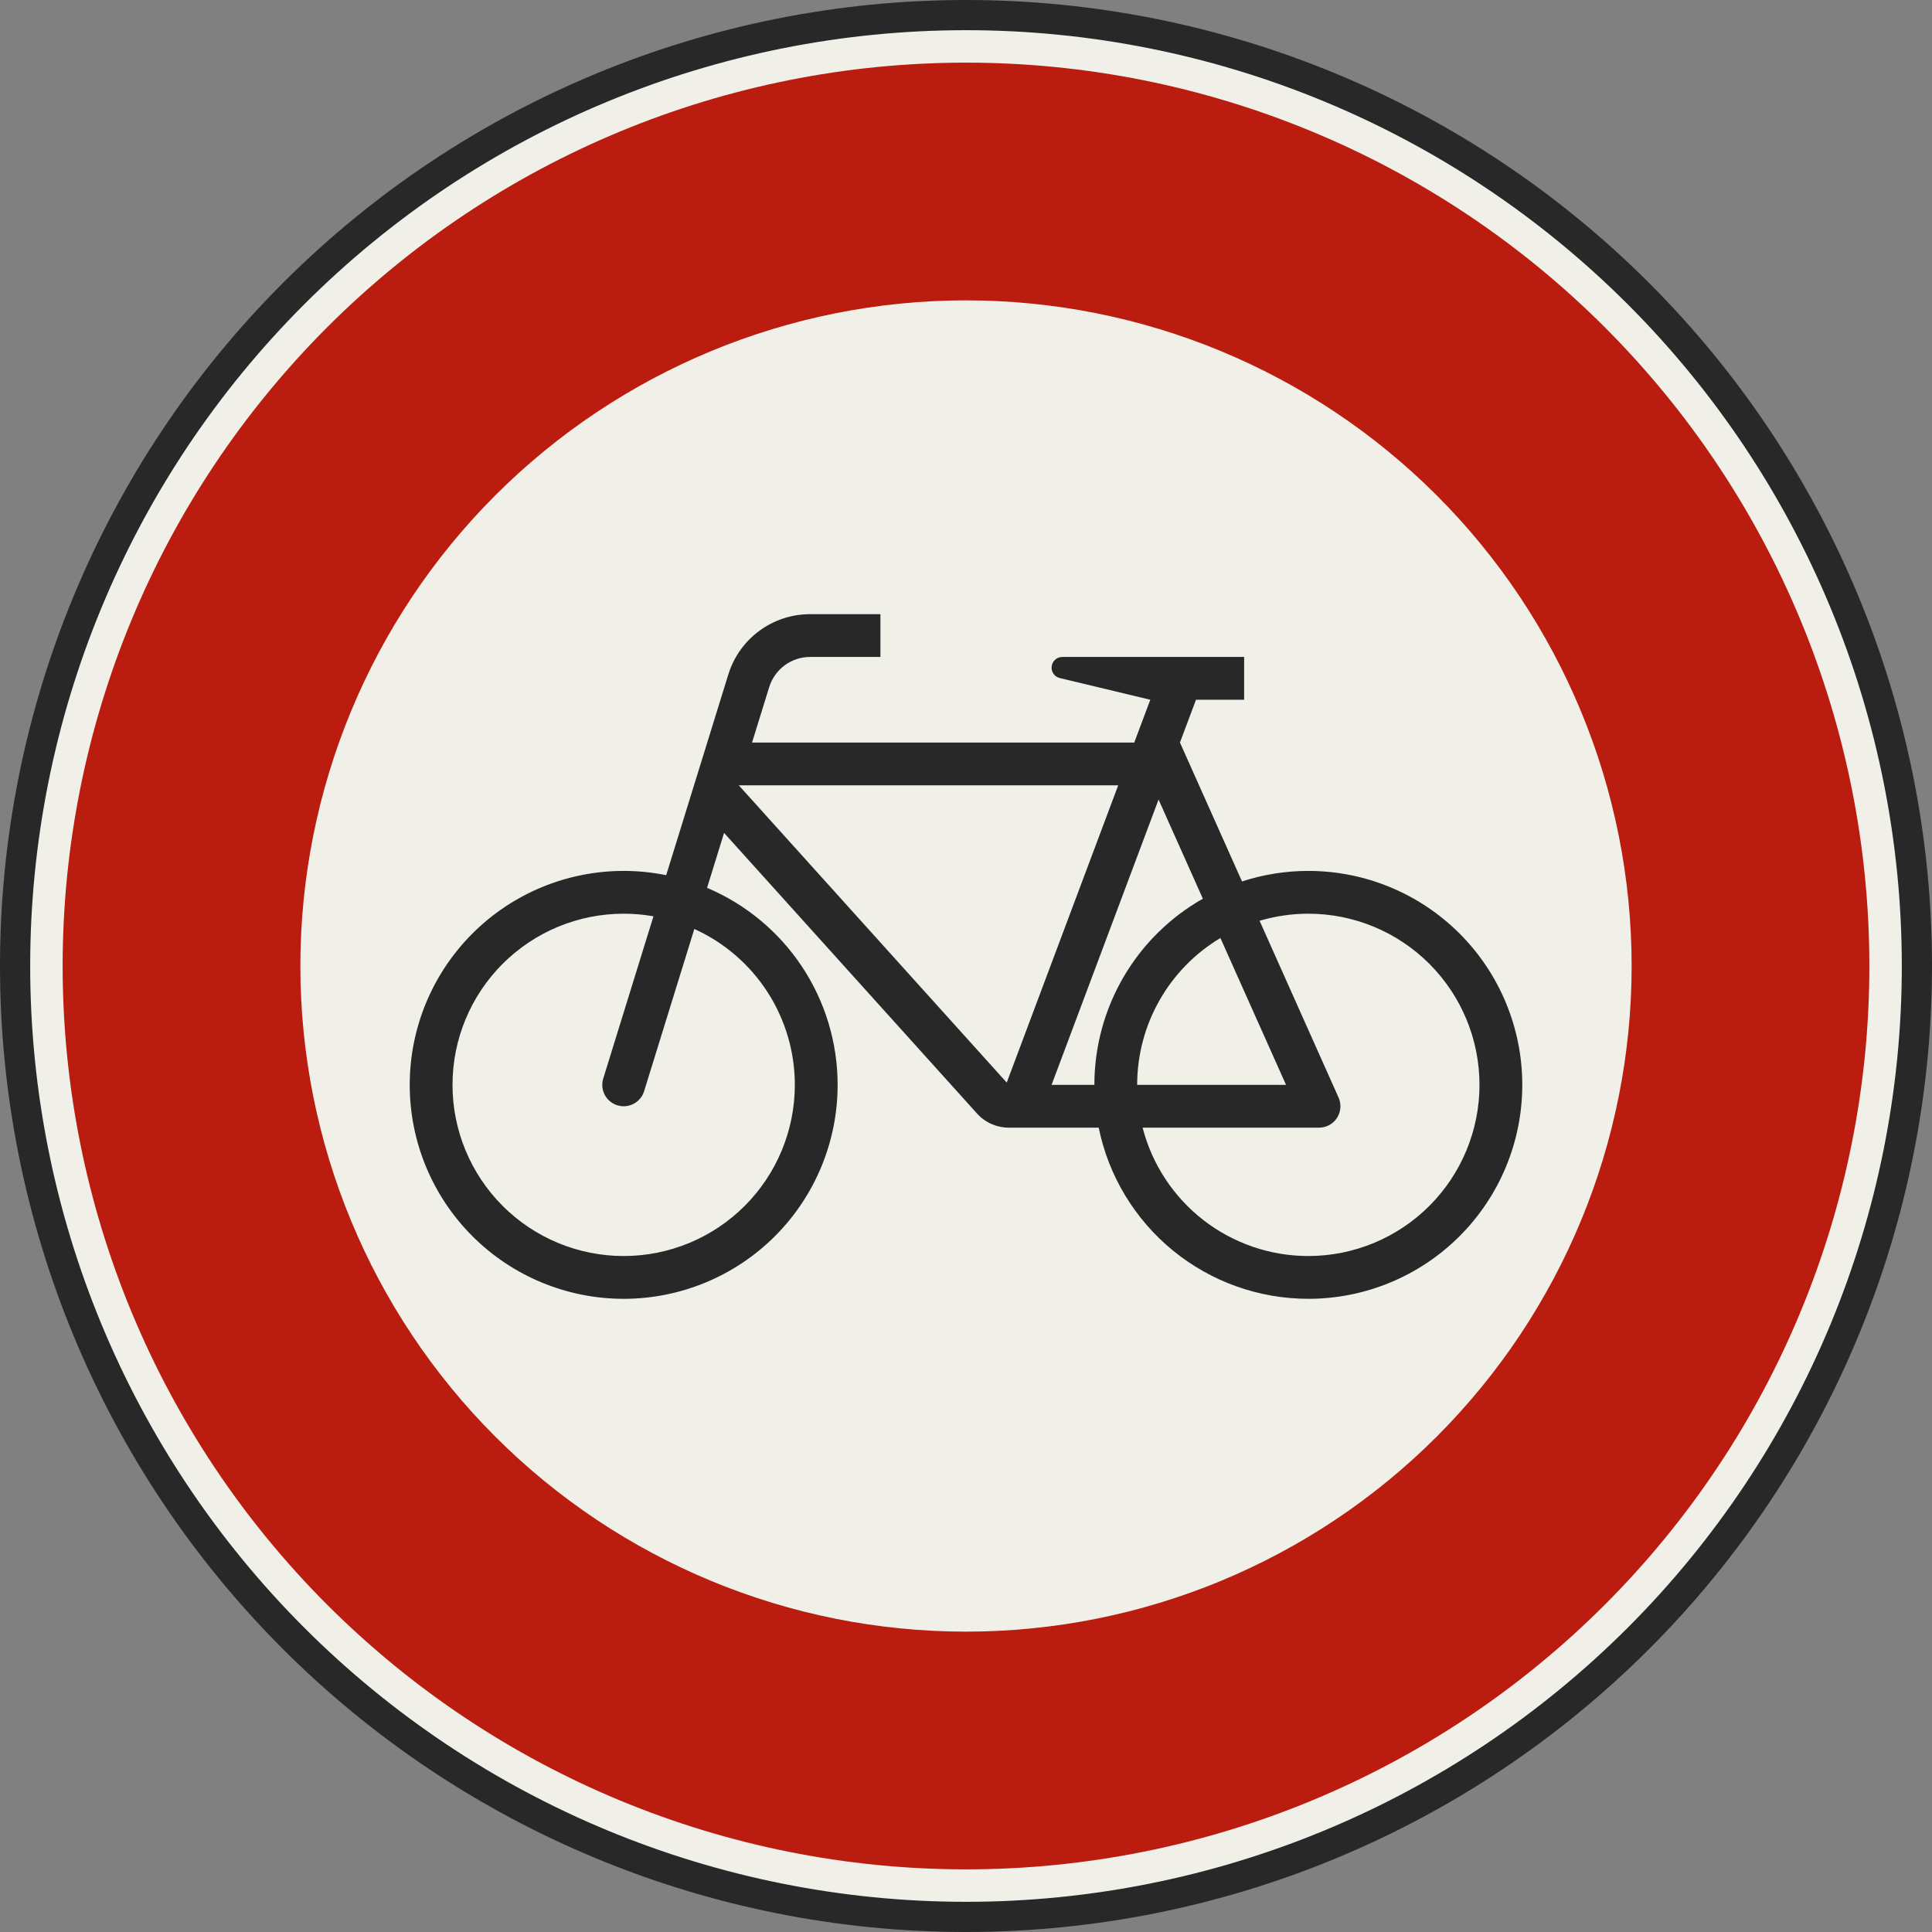 <?xml version="1.0" encoding="UTF-8" standalone="no"?>
<svg
   xmlns:dc="http://purl.org/dc/elements/1.1/"
   xmlns:cc="http://creativecommons.org/ns#"
   xmlns:rdf="http://www.w3.org/1999/02/22-rdf-syntax-ns#"
   xmlns:svg="http://www.w3.org/2000/svg"
   xmlns="http://www.w3.org/2000/svg"
   id="svg9"
   version="1.1"
   viewBox="0 0 128 128"
   height="128"
   width="128">
  <rect x="0" y="0" width="128" height="128" fill="#808080" stroke="none"/>
  <defs
     id="defs13" />
  <g
     style="stroke-width:47.619"
     transform="matrix(0.021,0,0,0.021,1,1)"
     id="surface831">
    <path
       id="path2"
       transform="matrix(10,0,0,-10,3000,3000)"
       d="M 300,0 C 300,79.565 268.393,155.871 212.132,212.132 155.871,268.393 79.565,300 0,300 -79.565,300 -155.871,268.393 -212.132,212.132 -268.393,155.871 -300,79.565 -300,0 c 0,-79.565 31.607,-155.871 87.868,-212.132 C -155.871,-268.393 -79.565,-300 0,-300 c 79.565,0 155.871,31.607 212.132,87.868 C 268.393,-155.871 300,-79.565 300,0"
       style="fill:#f0f0e8;fill-opacity:1;fill-rule:evenodd;stroke:#282828;stroke-width:9.524;stroke-linecap:butt;stroke-linejoin:miter;stroke-miterlimit:3;stroke-opacity:1" />
    <path
       id="path4"
       d="M 5850,3000 C 5850,2244.133 5549.734,1519.223 5015.254,984.746 4480.777,450.266 3755.867,150 3000,150 2244.133,150 1519.223,450.266 984.746,984.746 450.266,1519.223 150,2244.133 150,3000 150,3755.867 450.266,4480.777 984.746,5015.254 1519.223,5549.734 2244.133,5850 3000,5850 3755.867,5850 4480.777,5549.734 5015.254,5015.254 5549.734,4480.777 5850,3755.867 5850,3000 m -750,0 C 5100,2443.047 4878.75,1908.902 4484.926,1515.074 4091.098,1121.25 3556.953,900 3000,900 2443.047,900 1908.902,1121.25 1515.074,1515.074 1121.25,1908.902 900,2443.047 900,3000 c 0,556.953 221.25,1091.098 615.074,1484.926 C 1908.902,4878.75 2443.047,5100 3000,5100 3556.953,5100 4091.098,4878.75 4484.926,4484.926 4878.75,4091.098 5100,3556.953 5100,3000"
       style="fill:#ba1c0f;fill-opacity:1;fill-rule:evenodd;stroke:none;stroke-width:47.619" />
    <path
       id="path6"
       d="m 2730,1890 h -221.887 c -118.359,0 -222.922,77.086 -257.922,190.152 l -196.059,633.309 C 2009.984,2704.508 1965.047,2700 1920,2700 c -179.019,0 -350.711,71.117 -477.297,197.703 C 1316.117,3024.289 1245,3195.981 1245,3375 c 0,179.019 71.117,350.711 197.703,477.297 C 1569.289,3978.883 1740.98,4050 1920,4050 c 179.019,0 350.711,-71.117 477.297,-197.703 C 2523.883,3725.711 2595,3554.019 2595,3375 c 0,-132.617 -39.066,-262.301 -112.32,-372.852 -73.254,-110.551 -177.453,-197.074 -299.582,-248.762 l 53.648,-173.297 797.977,885.297 C 3060.324,3493.785 3096.766,3510 3135,3510 h 283.637 c 31.117,152.441 113.941,289.453 234.457,387.852 C 3773.609,3996.254 3924.414,4050 4080,4050 c 179.019,0 350.711,-71.117 477.297,-197.703 C 4683.883,3725.711 4755,3554.019 4755,3375 4755,3195.981 4683.883,3024.289 4557.297,2897.703 4430.711,2771.117 4259.02,2700 4080,2700 c -71.051,0 -141.652,11.219 -209.203,33.238 L 3675,2295 3725.625,2160 H 3877.5 v -135 h -573.75 c -18.641,0 -33.75,15.109 -33.75,33.75 0,15.609 10.703,29.184 25.887,32.82 l 285.559,68.43 -50.625,135 H 2325 l 54.152,-174.922 c 17.5,-56.535 69.781,-95.078 128.961,-95.078 H 2730 v -135 m -446.789,540 845.305,937.809 L 3480.195,2430 H 2283.211 M 3270,3375 h 135 c 0,-119.418 31.68,-236.699 91.812,-339.875 60.129,-103.176 146.555,-188.555 250.457,-247.422 L 3607.527,2474.93 3270,3375 M 2013.957,2843.238 C 1982.938,2837.758 1951.5,2835 1920,2835 c -143.219,0 -280.566,56.895 -381.836,158.164 C 1436.895,3094.434 1380,3231.781 1380,3375 c 0,143.219 56.895,280.566 158.164,381.836 C 1639.434,3858.106 1776.781,3915 1920,3915 c 143.219,0 280.566,-56.895 381.836,-158.164 C 2403.106,3655.566 2460,3518.219 2460,3375 c 0,-103.781 -29.906,-205.367 -86.141,-292.594 -56.234,-87.227 -136.41,-156.402 -230.938,-199.246 l -158.441,511.801 c -8.75,28.266 -34.891,47.539 -64.481,47.539 -37.277,0 -67.5,-30.223 -67.5,-67.5 0,-6.769 1.02,-13.496 3.019,-19.961 l 158.441,-511.801 M 3540,3375 h 469.66 L 3802.652,2911.664 C 3639.731,3009.191 3540,3185.117 3540,3375 m 17.148,135 c 29.93,115.914 97.527,218.598 192.172,291.906 C 3843.961,3875.219 3960.285,3915 4080,3915 c 143.219,0 280.566,-56.895 381.836,-158.164 C 4563.105,3655.566 4620,3518.219 4620,3375 4620,3231.781 4563.105,3094.434 4461.836,2993.164 4360.566,2891.894 4223.219,2835 4080,2835 c -52.059,0 -103.848,7.527 -153.754,22.352 l 249.133,557.613 c 3.871,8.664 5.871,18.047 5.871,27.535 0,37.277 -30.223,67.5 -67.5,67.5 h -556.602"
       style="fill:#282828;fill-opacity:1;fill-rule:evenodd;stroke:none;stroke-width:47.619" />
  </g>
</svg>
